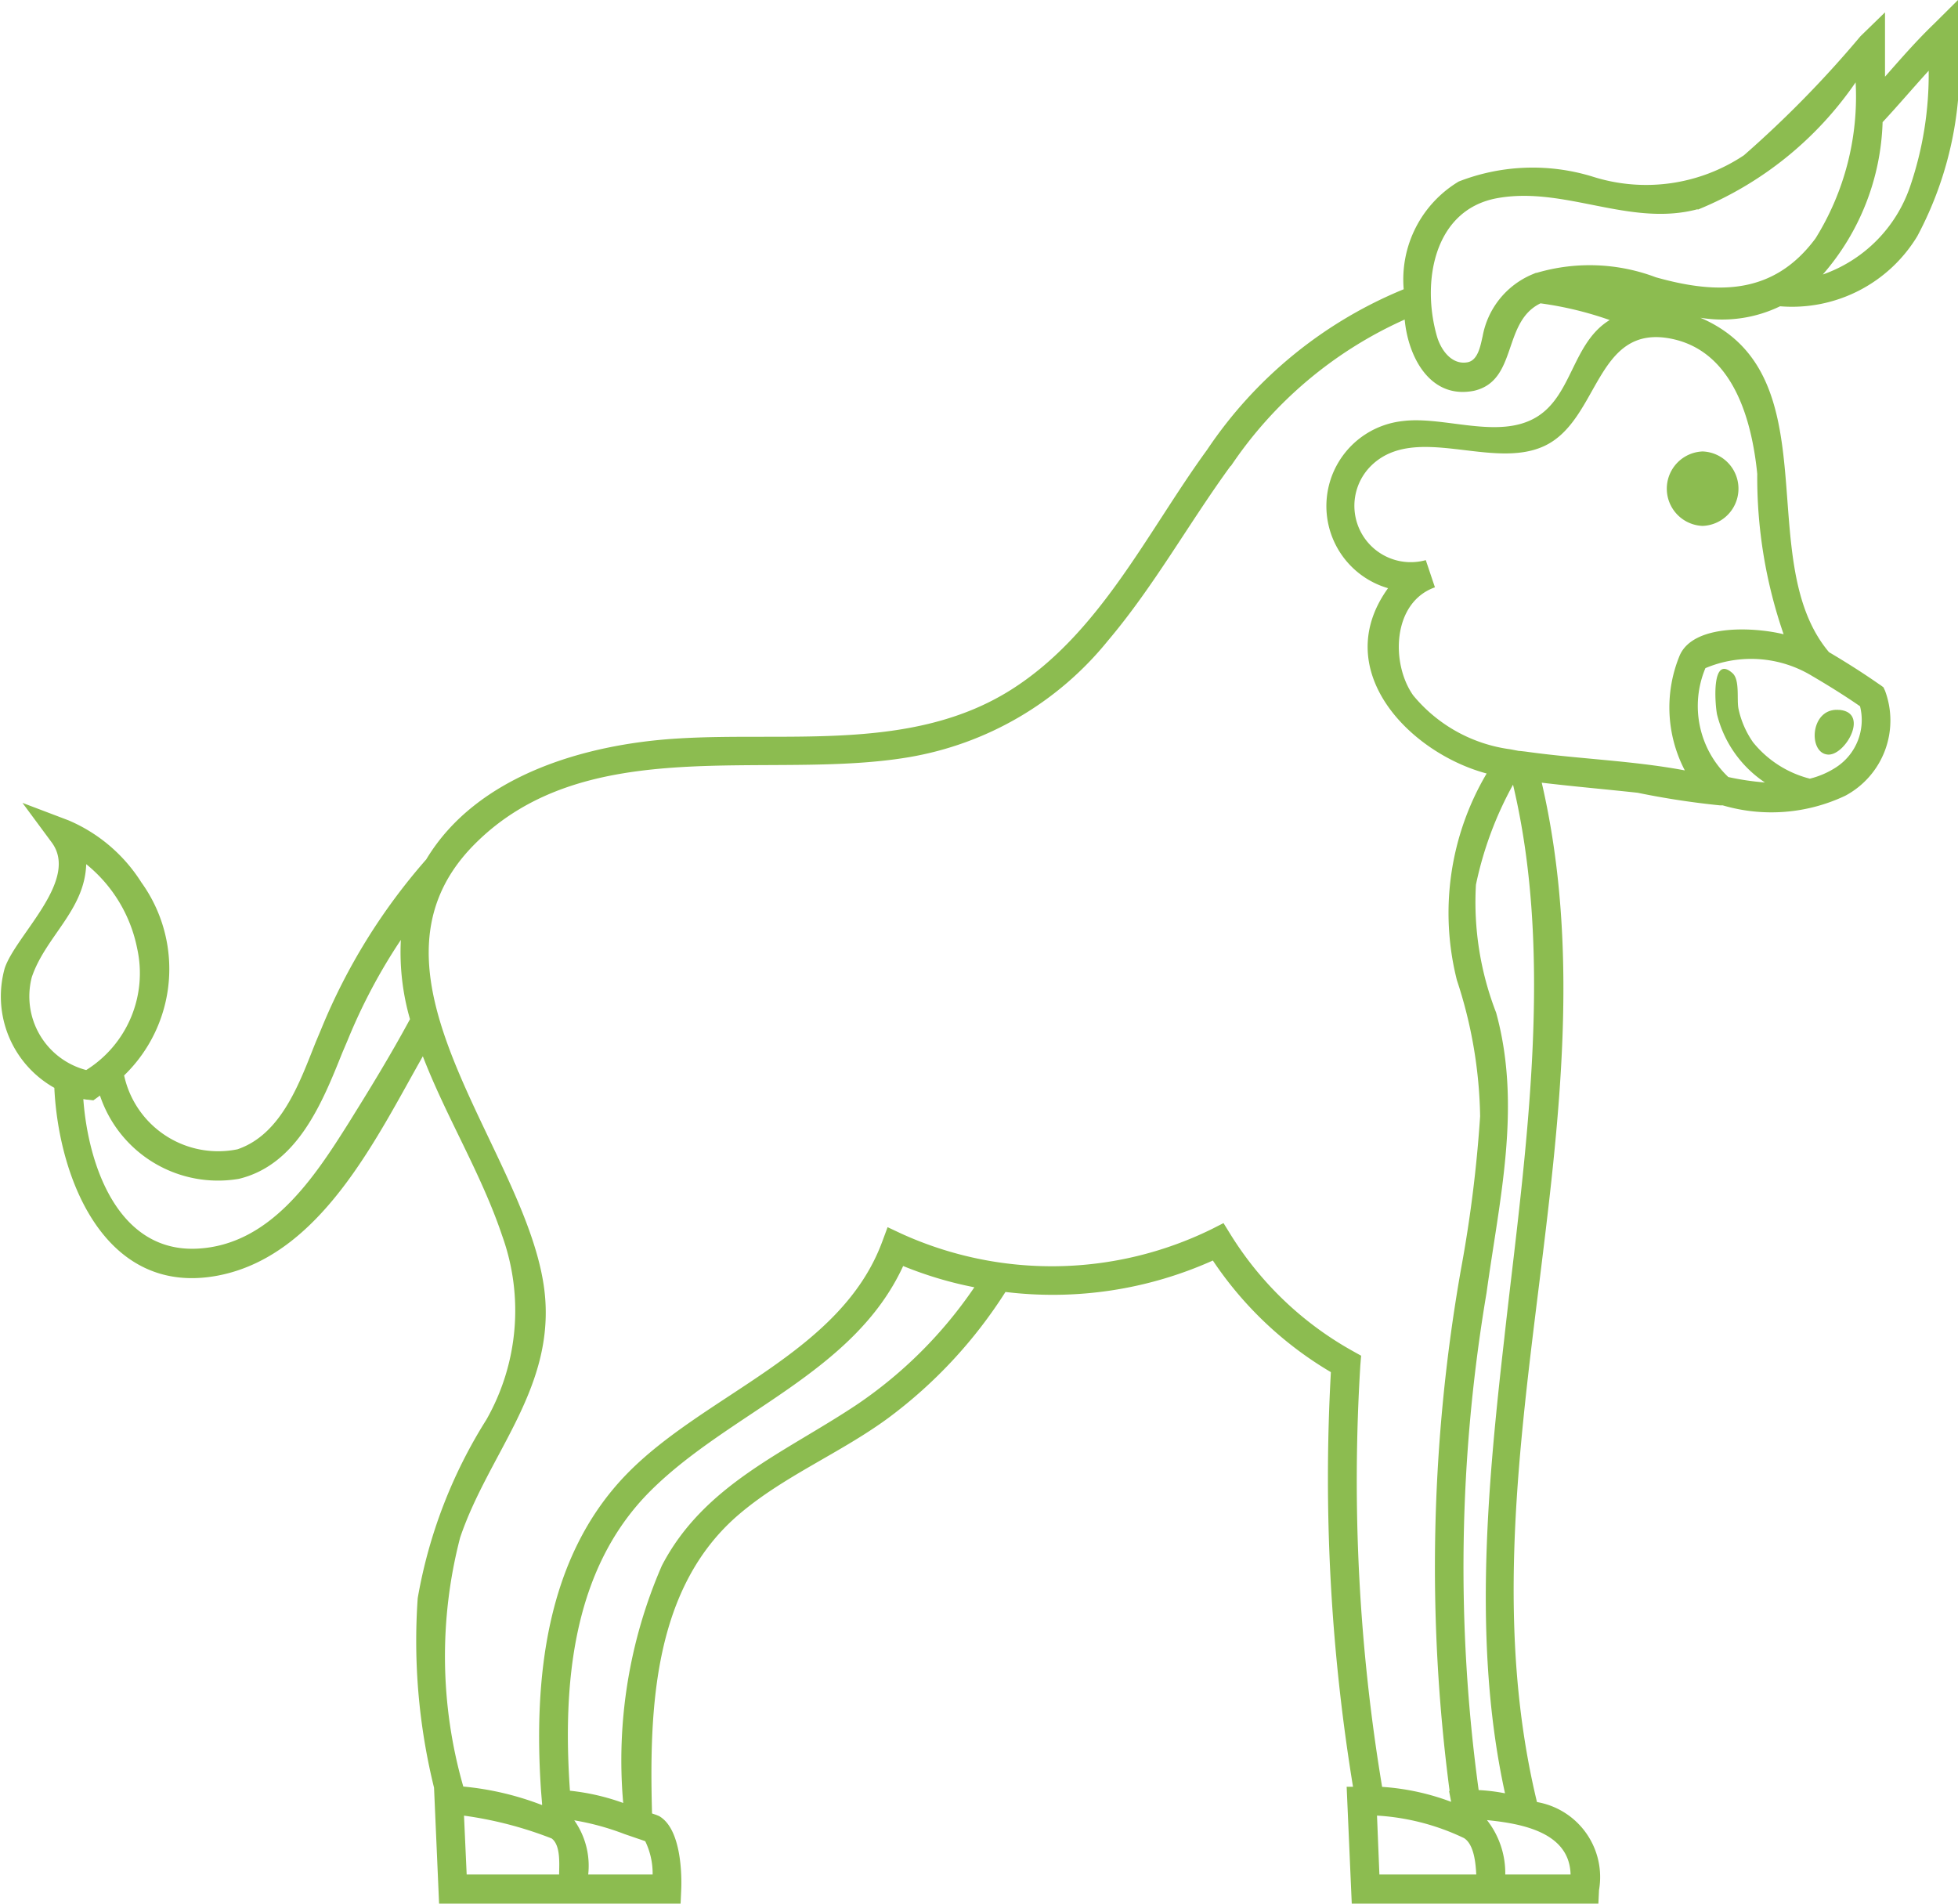 <svg xmlns="http://www.w3.org/2000/svg" width="35.999" height="34.999" viewBox="0 0 35.999 34.999">
  <path id="h2" d="M36,0l0,.631a6.594,6.594,0,0,1-.748,3.711,2.692,2.692,0,0,1-2.523,1.289,2.45,2.45,0,0,1-1.465.211c2.429,1.044.935,4.454,2.364,6.148.6.354.932.6.946.605l.055.041.029.062a1.568,1.568,0,0,1-.729,1.931,3.173,3.173,0,0,1-2.253.178l-.049,0a14.97,14.97,0,0,1-1.518-.232c-.587-.064-1.176-.115-1.762-.185,1.435,6.207-1.585,12.544-.088,18.741A1.4,1.4,0,0,1,29.4,34.75L29.388,35H24.854l-.094-2.15.117,0a35.121,35.121,0,0,1-.407-7.623A6.712,6.712,0,0,1,22.3,23.175a7.187,7.187,0,0,1-3.813.578,8.685,8.685,0,0,1-2.153,2.316c-.878.646-1.912,1.062-2.745,1.772-1.579,1.346-1.652,3.573-1.6,5.5l.074.025.054.022c.467.265.41,1.321.408,1.366L12.514,35H8.074l-.093-2.133a11.273,11.273,0,0,1-.3-3.485A9.053,9.053,0,0,1,8.944,26.1a4.058,4.058,0,0,0,.29-3.38c-.384-1.144-1.026-2.178-1.459-3.3-.858,1.511-1.881,3.668-3.763,4.031C1.936,23.849,1.079,21.681,1,20a1.928,1.928,0,0,1-.912-2.2c.206-.612,1.377-1.615.865-2.31l-.539-.729.846.321A2.947,2.947,0,0,1,2.6,16.223a2.722,2.722,0,0,1-.317,3.549A1.77,1.77,0,0,0,4.367,21.13c.817-.278,1.149-1.246,1.44-1.973l.1-.238A11.069,11.069,0,0,1,7.838,15.8c.926-1.543,2.915-2.115,4.6-2.221,2.048-.131,4.341.258,6.17-.909,1.621-1.034,2.487-2.891,3.586-4.4a8.006,8.006,0,0,1,3.615-2.952,2.1,2.1,0,0,1,1.012-1.981,3.744,3.744,0,0,1,2.467-.088,3.238,3.238,0,0,0,2.776-.394A19.911,19.911,0,0,0,34.207.666l.451-.439,0,.631c0,.179,0,.365,0,.552.291-.331.581-.664.9-.971ZM2.523,17.438a2.655,2.655,0,0,0-.937-1.55c-.027.848-.746,1.327-1,2.076h0c-.142.423-.042.124,0,0a1.4,1.4,0,0,0,1,1.709A2.1,2.1,0,0,0,2.523,17.438Zm4.848-.158a10.376,10.376,0,0,0-.977,1.841l-.1.235c-.369.922-.826,2.057-1.9,2.317a2.288,2.288,0,0,1-2.555-1.531c-.013.01-.026.018-.038.028l-.083.06-.1-.012c-.028,0-.056-.007-.085-.011.087,1.2.63,2.83,2.106,2.749,1.333-.073,2.137-1.3,2.777-2.318-.111.178-.249.4.007-.011.147-.235.087-.14.005-.009.348-.556.749-1.21,1.111-1.88A4.44,4.44,0,0,1,7.371,17.28Zm24.406-2.994a4.941,4.941,0,0,0,.673.1,2.119,2.119,0,0,1-.878-1.242c-.035-.143-.122-1.13.283-.767.14.127.072.488.111.662a1.682,1.682,0,0,0,.266.608,1.965,1.965,0,0,0,1.044.669,1.575,1.575,0,0,0,.481-.208h0c.072-.05.037-.025,0,0a1.037,1.037,0,0,0,.442-1.123c-.122-.085-.429-.293-.881-.557a2.16,2.16,0,0,0-1.962-.144A1.8,1.8,0,0,0,31.777,14.286Zm-.8-.123a2.5,2.5,0,0,1-.093-2.114c.259-.589,1.4-.515,1.91-.388a8.826,8.826,0,0,1-.485-2.949c0,.025,0,.036,0,0-.079-.8-.014-.138,0,0-.1-.995-.442-2.247-1.569-2.482-1.408-.292-1.327,1.49-2.342,1.968-.963.453-2.369-.419-3.178.355a1.036,1.036,0,0,0,.995,1.745l.168.5c-.784.278-.814,1.4-.4,1.986a2.792,2.792,0,0,0,1.787.992l.157.03.015,0,.1.011C29.018,13.955,30.008,13.982,30.973,14.163Zm-3.3,20.3h1.2c-.019-.775-.889-.935-1.537-1A1.578,1.578,0,0,1,27.676,34.468Zm-.007-1.5C27.022,30,27.4,26.8,27.764,23.7c-.091.769-.18,1.515,0-.019.369-3.118.749-6.337.055-9.254a6.577,6.577,0,0,0-.682,1.839,5.616,5.616,0,0,0,.371,2.351c.473,1.721.061,3.429-.176,5.152a30.236,30.236,0,0,0-.145,9.142A3.374,3.374,0,0,1,27.669,32.97Zm-2.308,1.5h1.781c-.01-.193-.037-.55-.225-.669a4.283,4.283,0,0,0-1.6-.414Zm-14.546,0H12a1.359,1.359,0,0,0-.136-.612l-.073-.026-.077-.026-.233-.08a4.768,4.768,0,0,0-.922-.252A1.45,1.45,0,0,1,10.815,34.468Zm-.335-1.54a4.12,4.12,0,0,1,.978.225,8.973,8.973,0,0,1,.711-4.364c.774-1.489,2.263-2.078,3.585-2.96-.055.037-.073.049,0,0,.615-.411.163-.109,0,0a8.073,8.073,0,0,0,2.16-2.157,7.016,7.016,0,0,1-1.309-.391c-.907,1.971-3.182,2.68-4.64,4.129S10.345,30.993,10.48,32.928Zm-1.9,1.54h1.7c0-.181.033-.536-.138-.663a7.052,7.052,0,0,0-1.611-.419Zm14.048-25.9c-.772,1.058-1.41,2.214-2.258,3.216A5.994,5.994,0,0,1,16.7,13.923c-2.59.434-5.917-.488-7.986,1.611-2.392,2.426,1.123,5.739,1.312,8.352.123,1.7-1.054,2.872-1.565,4.382a8.677,8.677,0,0,0,.058,4.578,5.414,5.414,0,0,1,1.449.341.092.092,0,0,1,0-.017l-.02-.249h0c-.137-2.036.079-4.27,1.563-5.807,1.436-1.487,3.942-2.217,4.709-4.282l.1-.27.26.122a6.675,6.675,0,0,0,5.7-.087l.216-.11.128.207a6.18,6.18,0,0,0,2.253,2.148l.149.083-.014.171a34.277,34.277,0,0,0,.4,7.756,4.426,4.426,0,0,1,1.269.275l-.038-.2h.01a31.527,31.527,0,0,1,.209-9.592,24.224,24.224,0,0,0,.352-2.814,8.364,8.364,0,0,0-.427-2.5,5.039,5.039,0,0,1,.547-3.8c-1.418-.379-2.9-1.9-1.813-3.407a1.572,1.572,0,0,1,.265-3.072c.765-.1,1.77.35,2.468-.076.656-.4.658-1.366,1.342-1.782a6.411,6.411,0,0,0-1.272-.307C27.617,5.917,27.91,7,27.1,7.185c-.811.16-1.211-.631-1.273-1.31A7.577,7.577,0,0,0,22.629,8.572Zm8.585-4.717c-1.25.334-2.456-.434-3.7-.2-1.156.22-1.38,1.547-1.093,2.54.07.242.267.527.559.475.2-.035.242-.319.28-.478a1.532,1.532,0,0,1,.914-1.139l.065-.027h.013a3.442,3.442,0,0,1,2.193.081c-.051-.014-.075-.021,0,0,1.144.322,2.169.32,2.936-.716a4.931,4.931,0,0,0,.737-2.868A6.489,6.489,0,0,1,31.214,3.855Zm3.4-1.608a4.465,4.465,0,0,1-1.1,2.809,2.605,2.605,0,0,0,1.611-1.635A6.375,6.375,0,0,0,35.461,1.3C35.176,1.613,34.9,1.938,34.613,2.247ZM15.758,25.826l0,0,.005,0ZM31.305,8.3a.685.685,0,0,1,0,1.369A.685.685,0,0,1,31.305,8.3Zm1,.408a0,0,0,0,1,0,0,.043.043,0,0,1,0-.005Zm1.486,4.342c.6.024.143.841-.18.823C33.243,13.853,33.277,13.029,33.79,13.051Zm0,0C33.218,13.027,34.338,13.073,33.79,13.051Zm-.033,1.056h0a0,0,0,0,0,0,0A0,0,0,0,1,33.757,14.107ZM6.429,20.627l-.007.011.012-.02ZM.587,17.964Z" transform="translate(-0.001)" fill="#8cbc50" fill-rule="evenodd"/>
</svg>
